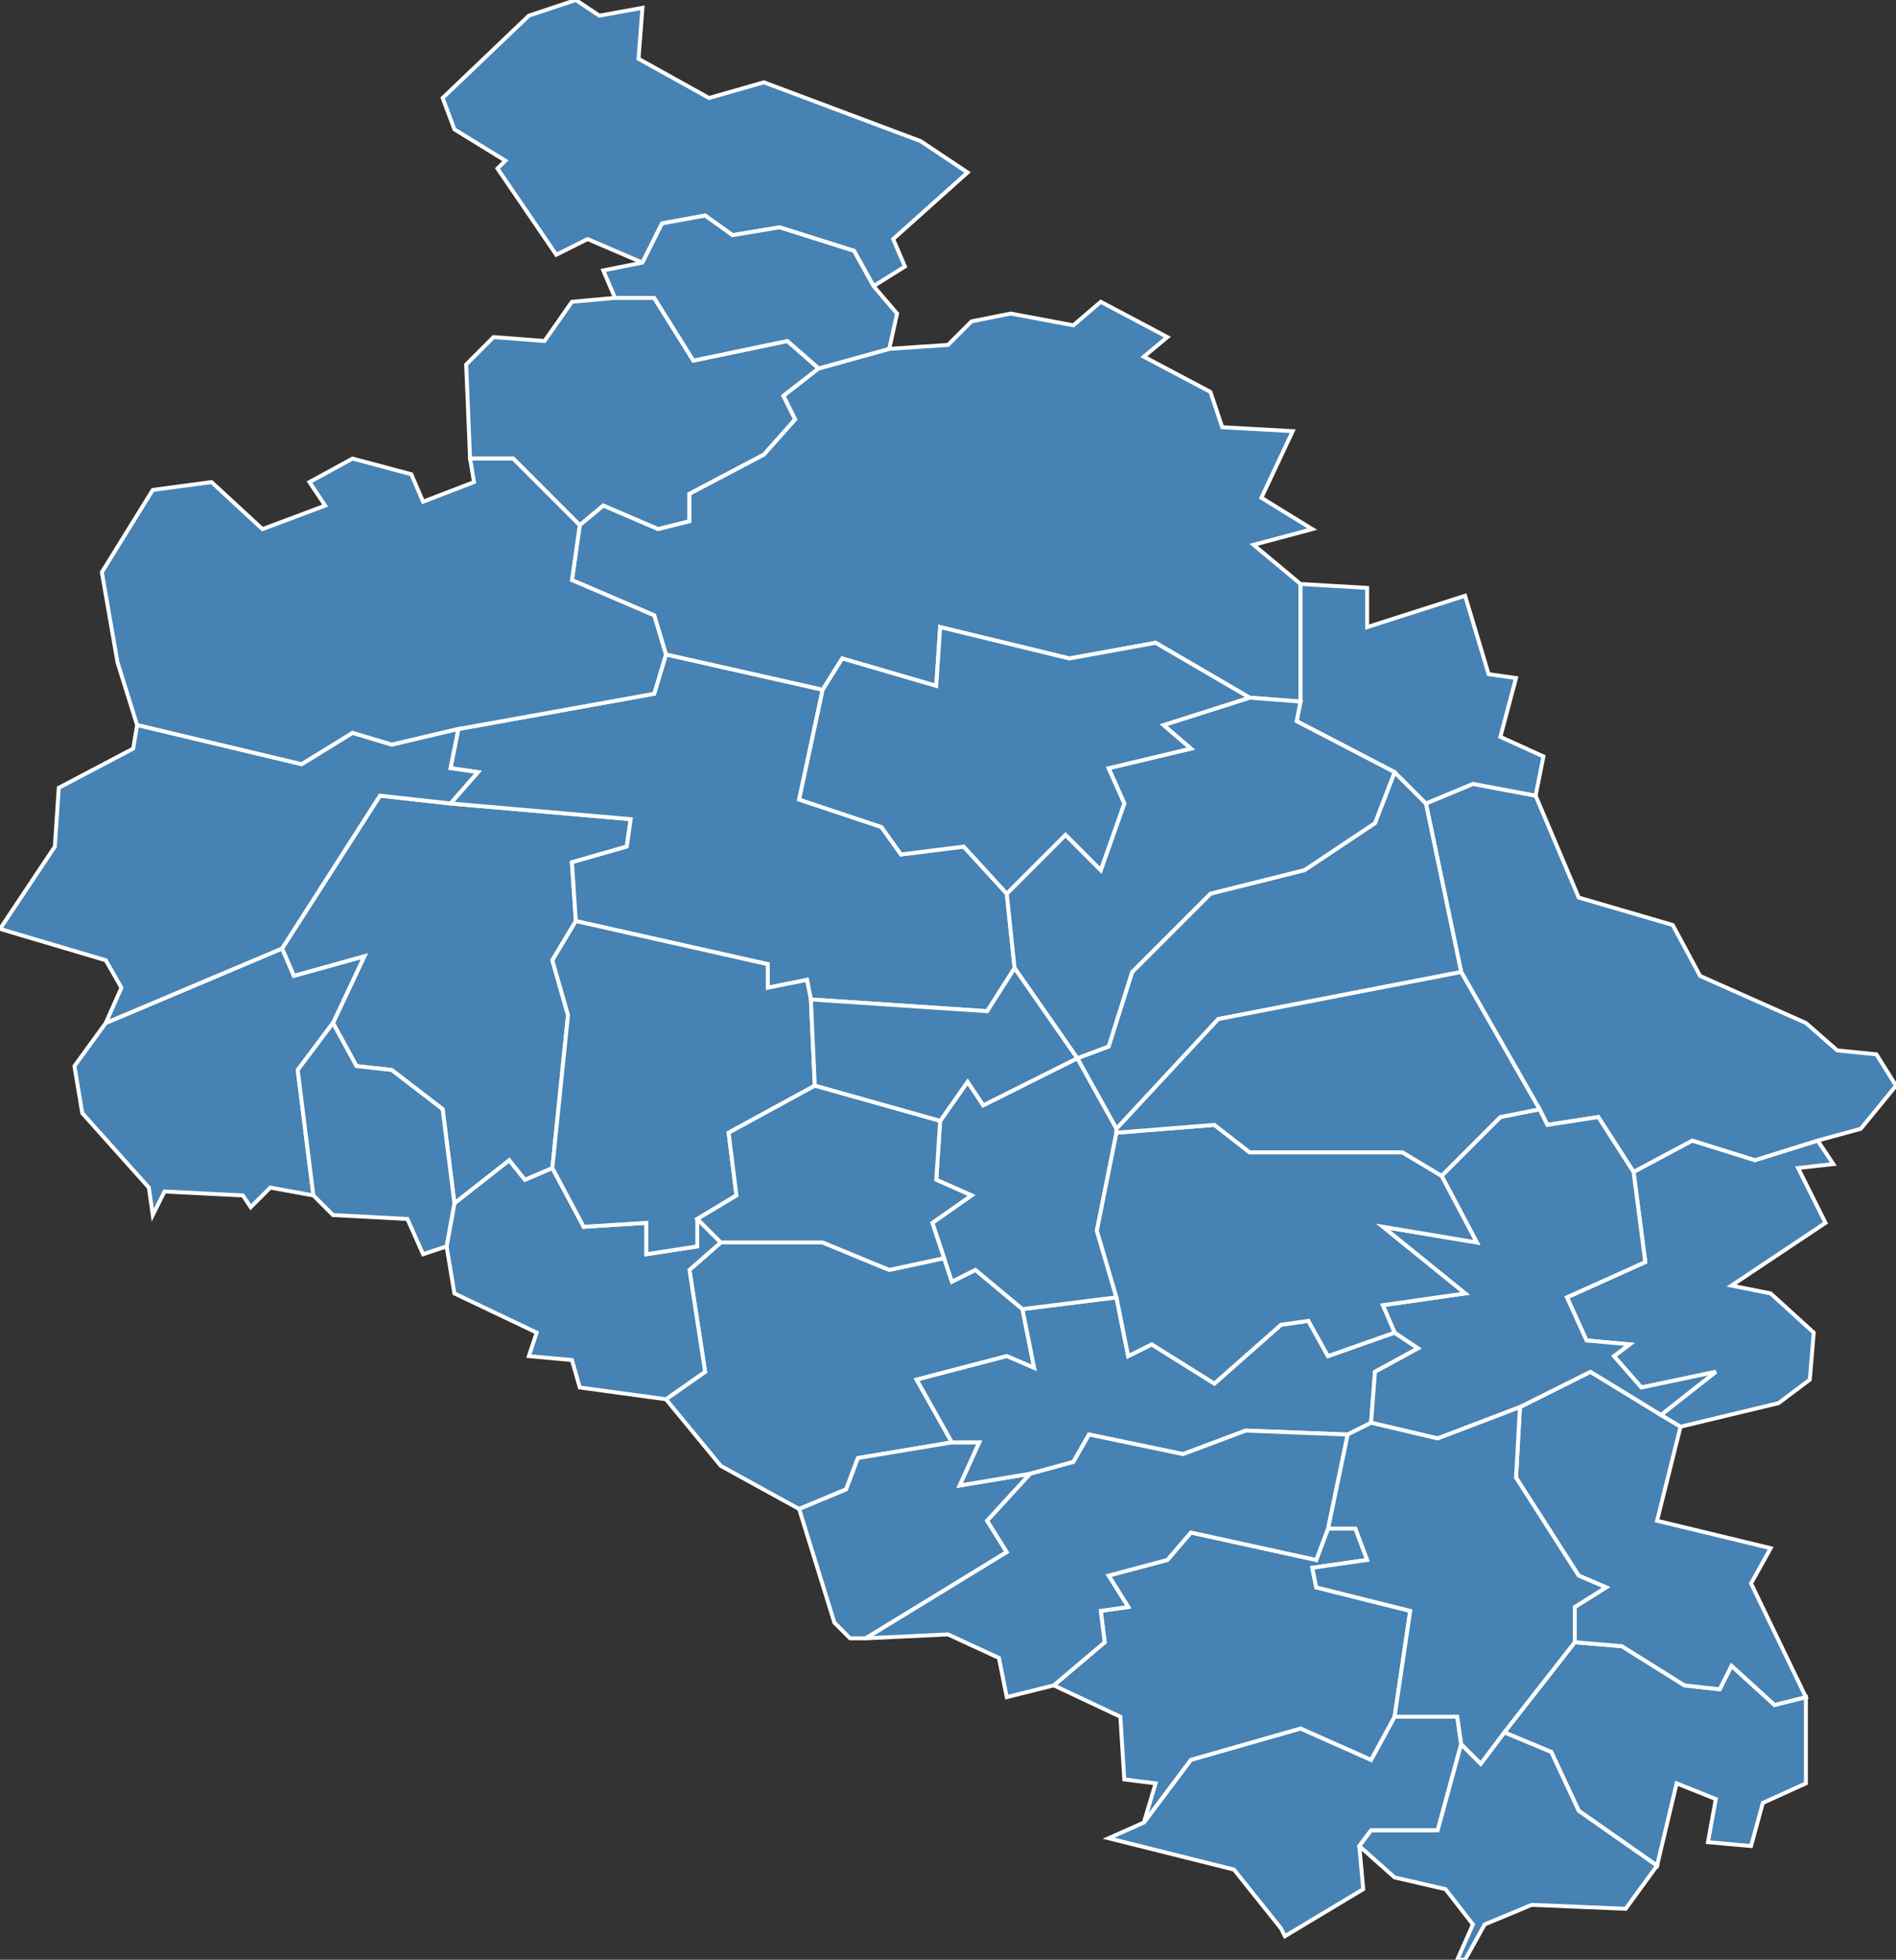 <?xml version="1.0" encoding="utf-8"?>
<svg version="1.1" id="svgmap" xmlns="http://www.w3.org/2000/svg" xmlns:xlink="http://www.w3.org/1999/xlink" x="0px" y="0px" width="100%" height="100%" viewBox="0 0 484 500">
<rect x="0" y="0" width="484" height="500" fill="#333333" stroke="none"/>
<polygon points="209,94 200,101 203,107 195,116 176,126 176,133 168,135 154,129 148,134 131,117 120,117 119,93 126,86 139,87 146,77 157,76 167,76 177,92 201,87 209,94" id="19003" class="commune" fill="steelblue" stroke-width="1" stroke="white" geotype="commune" geoname="Albignac" code_insee="19003" code_canton="1910"/><polygon points="447,471 436,470 438,459 428,455 423,476 403,462 396,447 384,442 402,419 414,420 430,430 439,431 442,425 453,435 461,433 461,455 450,460 447,471" id="19012" class="commune" fill="steelblue" stroke-width="1" stroke="white" geotype="commune" geoname="Astaillac" code_insee="19012" code_canton="1910"/><polygon points="235,36 247,44 228,61 231,68 223,73 218,64 199,58 187,60 180,55 169,57 164,67 150,61 142,65 127,43 129,41 116,33 113,25 135,4 147,0 153,4 164,2 163,15 181,25 195,21 235,36" id="19013" class="commune" fill="steelblue" stroke-width="1" stroke="white" geotype="commune" geoname="Aubazines" code_insee="19013" code_canton="1910"/><polygon points="429,364 423,388 452,395 447,404 461,433 453,435 442,425 439,431 430,430 414,420 402,419 402,410 410,405 403,402 387,377 388,359 406,350 424,361 429,364" id="19019" class="commune" fill="steelblue" stroke-width="1" stroke="white" geotype="commune" geoname="Beaulieu-sur-Dordogne" code_insee="19019" code_canton="1910"/><polygon points="209,94 227,89 242,88 248,82 258,80 274,83 281,77 298,86 292,91 309,100 312,109 330,110 322,127 335,135 320,139 332,149 332,179 319,178 295,164 273,168 240,160 239,175 215,168 210,176 170,167 167,157 146,148 148,134 154,129 168,135 176,133 176,126 195,116 203,107 200,101 209,94" id="19023" class="commune" fill="steelblue" stroke-width="1" stroke="white" geotype="commune" geoname="Beynat" code_insee="19023" code_canton="1910"/><polygon points="328,494 327,492 315,477 283,469 292,465 304,449 332,441 350,449 356,438 372,438 373,445 367,467 350,467 347,471 348,482 328,494" id="19026" class="commune" fill="steelblue" stroke-width="1" stroke="white" geotype="commune" geoname="Bilhac" code_insee="19026" code_canton="1910"/><polygon points="241,321 243,327 249,324 261,334 264,349 257,346 234,352 243,368 219,372 216,380 204,385 184,374 170,357 180,350 176,324 184,317 210,317 227,324 241,321" id="19029" class="commune" fill="steelblue" stroke-width="1" stroke="white" geotype="commune" geoname="Branceilles" code_insee="19029" code_canton="1910"/><polygon points="462,352 454,358 429,364 424,361 438,350 419,354 412,346 416,343 405,342 400,331 420,322 417,299 432,291 448,296 464,291 468,297 459,298 466,312 442,328 452,330 463,340 462,352" id="19032" class="commune" fill="steelblue" stroke-width="1" stroke="white" geotype="commune" geoname="Brivezac" code_insee="19032" code_canton="1910"/><polygon points="204,385 216,380 219,372 243,368 250,368 245,379 263,376 252,388 257,396 221,418 217,418 213,414 204,385" id="19044" class="commune" fill="steelblue" stroke-width="1" stroke="white" geotype="commune" geoname="Chapelle-aux-Saints" code_insee="19044" code_canton="1910"/><polygon points="184,317 176,324 180,350 170,357 148,354 146,347 135,346 137,340 116,330 114,318 116,307 130,296 134,301 141,298 149,313 165,312 165,320 178,318 178,311 184,317" id="19050" class="commune" fill="steelblue" stroke-width="1" stroke="white" geotype="commune" geoname="Chauffour-sur-Vell" code_insee="19050" code_canton="1910"/><polygon points="484,277 475,288 464,291 448,296 432,291 417,299 408,285 395,287 393,283 373,248 364,205 376,200 392,203 403,229 427,236 434,249 461,261 469,268 479,269 484,277" id="19054" class="commune" fill="steelblue" stroke-width="1" stroke="white" geotype="commune" geoname="Chenailler-Mascheix" code_insee="19054" code_canton="1910"/><polygon points="141,298 134,301 130,296 116,307 113,283 100,273 91,272 85,261 93,244 75,249 72,242 97,203 115,205 161,209 160,216 146,220 147,235 141,245 145,259 141,298" id="19057" class="commune" fill="steelblue" stroke-width="1" stroke="white" geotype="commune" geoname="Collonges-la-Rouge" code_insee="19057" code_canton="1910"/><polygon points="261,334 285,331 288,346 294,343 310,353 327,338 334,337 339,346 356,340 362,344 351,350 350,363 344,366 318,365 302,371 278,366 274,373 263,376 245,379 250,368 243,368 234,352 257,346 264,349 261,334" id="19067" class="commune" fill="steelblue" stroke-width="1" stroke="white" geotype="commune" geoname="Curemonte" code_insee="19067" code_canton="1910"/><polygon points="147,235 146,220 160,216 161,209 115,205 122,197 115,196 117,186 167,177 170,167 210,176 204,204 225,211 230,218 246,216 257,228 259,247 252,258 207,255 206,250 196,252 196,246 147,235" id="19099" class="commune" fill="steelblue" stroke-width="1" stroke="white" geotype="commune" geoname="Lagleygeolle" code_insee="19099" code_canton="1910"/><polygon points="35,185 30,169 26,146 39,125 54,123 67,135 83,129 79,123 90,117 105,121 108,128 121,123 120,117 131,117 148,134 146,148 167,157 170,167 167,177 117,186 100,190 90,187 77,195 35,185" id="19105" class="commune" fill="steelblue" stroke-width="1" stroke="white" geotype="commune" geoname="Lanteuil" code_insee="19105" code_canton="1910"/><polygon points="72,242 75,249 93,244 85,261 76,273 80,305 69,303 64,308 62,305 42,304 39,310 38,303 21,284 19,272 27,261 72,242" id="19115" class="commune" fill="steelblue" stroke-width="1" stroke="white" geotype="commune" geoname="Ligneyrac" code_insee="19115" code_canton="1910"/><polygon points="374,500 372,500 376,491 369,482 356,479 347,471 350,467 367,467 373,445 378,450 384,442 396,447 403,462 423,476 415,487 391,486 379,491 374,500" id="19116" class="commune" fill="steelblue" stroke-width="1" stroke="white" geotype="commune" geoname="Liourdres" code_insee="19116" code_canton="1910"/><polygon points="285,288 275,270 283,267 289,248 309,228 333,222 351,210 356,197 364,205 373,248 311,260 285,288" id="19119" class="commune" fill="steelblue" stroke-width="1" stroke="white" geotype="commune" geoname="Lostanges" code_insee="19119" code_canton="1910"/><polygon points="285,331 261,334 249,324 243,327 241,321 238,312 248,305 239,301 240,286 247,276 251,282 275,270 285,288 285,289 280,314 285,331" id="19126" class="commune" fill="steelblue" stroke-width="1" stroke="white" geotype="commune" geoname="Marcillac-la-Croze" code_insee="19126" code_canton="1910"/><polygon points="364,205 356,197 331,184 332,179 332,149 349,150 349,160 374,152 380,172 387,173 383,188 394,193 392,203 376,200 364,205" id="19132" class="commune" fill="steelblue" stroke-width="1" stroke="white" geotype="commune" geoname="Ménoire" code_insee="19132" code_canton="1910"/><polygon points="178,311 178,318 165,320 165,312 149,313 141,298 145,259 141,245 147,235 196,246 196,252 206,250 207,255 208,277 186,289 188,305 178,311" id="19138" class="commune" fill="steelblue" stroke-width="1" stroke="white" geotype="commune" geoname="Meyssac" code_insee="19138" code_canton="1910"/><polygon points="115,205 97,203 72,242 27,261 31,252 27,245 0,237 14,216 15,201 34,191 35,185 77,195 90,187 100,190 117,186 115,196 122,197 115,205" id="19150" class="commune" fill="steelblue" stroke-width="1" stroke="white" geotype="commune" geoname="Noailhac" code_insee="19150" code_canton="1910"/><polygon points="393,283 395,287 408,285 417,299 420,322 400,331 405,342 416,343 412,346 419,354 438,350 424,361 406,350 388,359 367,367 350,363 351,350 362,344 356,340 353,333 374,330 353,313 377,317 368,300 383,285 393,283" id="19152" class="commune" fill="steelblue" stroke-width="1" stroke="white" geotype="commune" geoname="Nonards" code_insee="19152" code_canton="1910"/><polygon points="227,89 209,94 201,87 177,92 167,76 157,76 154,69 164,67 169,57 180,55 187,60 199,58 218,64 223,73 229,80 227,89" id="19156" class="commune" fill="steelblue" stroke-width="1" stroke="white" geotype="commune" geoname="Palazinges" code_insee="19156" code_canton="1910"/><polygon points="259,247 257,228 272,213 281,222 287,205 283,196 304,191 297,185 319,178 332,179 331,184 356,197 351,210 333,222 309,228 289,248 283,267 275,270 259,247" id="19163" class="commune" fill="steelblue" stroke-width="1" stroke="white" geotype="commune" geoname="Pescher" code_insee="19163" code_canton="1910"/><polygon points="356,340 339,346 334,337 327,338 310,353 294,343 288,346 285,331 280,314 285,289 310,287 319,294 358,294 368,300 377,317 353,313 374,330 353,333 356,340" id="19169" class="commune" fill="steelblue" stroke-width="1" stroke="white" geotype="commune" geoname="Puy-d'Arnac" code_insee="19169" code_canton="1910"/><polygon points="356,438 350,449 332,441 304,449 292,465 295,455 287,454 286,438 269,430 282,419 281,411 288,410 283,402 298,398 304,391 336,398 339,390 346,390 349,398 335,400 336,405 360,411 356,438" id="19170" class="commune" fill="steelblue" stroke-width="1" stroke="white" geotype="commune" geoname="Queyssac-les-Vignes" code_insee="19170" code_canton="1910"/><polygon points="116,307 114,318 108,320 104,311 85,310 80,305 76,273 85,261 91,272 100,273 113,283 116,307" id="19179" class="commune" fill="steelblue" stroke-width="1" stroke="white" geotype="commune" geoname="Saillac" code_insee="19179" code_canton="1910"/><polygon points="240,286 208,277 207,255 252,258 259,247 275,270 251,282 247,276 240,286" id="19184" class="commune" fill="steelblue" stroke-width="1" stroke="white" geotype="commune" geoname="Saint-Bazile-de-Meyssac" code_insee="19184" code_canton="1910"/><polygon points="208,277 240,286 239,301 248,305 238,312 241,321 227,324 210,317 184,317 178,311 188,305 186,289 208,277" id="19217" class="commune" fill="steelblue" stroke-width="1" stroke="white" geotype="commune" geoname="Saint-Julien-Maumont" code_insee="19217" code_canton="1910"/><polygon points="257,228 246,216 230,218 225,211 204,204 210,176 215,168 239,175 240,160 273,168 295,164 319,178 297,185 304,191 283,196 287,205 281,222 272,213 257,228" id="19257" class="commune" fill="steelblue" stroke-width="1" stroke="white" geotype="commune" geoname="Sérilhac" code_insee="19257" code_canton="1910"/><polygon points="344,366 350,363 367,367 388,359 387,377 403,402 410,405 402,410 402,419 384,442 378,450 373,445 372,438 356,438 360,411 336,405 335,400 349,398 346,390 339,390 344,366" id="19260" class="commune" fill="steelblue" stroke-width="1" stroke="white" geotype="commune" geoname="Sioniac" code_insee="19260" code_canton="1910"/><polygon points="285,289 285,288 311,260 373,248 393,283 383,285 368,300 358,294 319,294 310,287 285,289" id="19271" class="commune" fill="steelblue" stroke-width="1" stroke="white" geotype="commune" geoname="Tudeils" code_insee="19271" code_canton="1910"/><polygon points="221,418 257,396 252,388 263,376 274,373 278,366 302,371 318,365 344,366 339,390 336,398 304,391 298,398 283,402 288,410 281,411 282,419 269,430 257,433 255,423 242,417 221,418" id="19280" class="commune" fill="steelblue" stroke-width="1" stroke="white" geotype="commune" geoname="Végennes" code_insee="19280" code_canton="1910"/></svg>